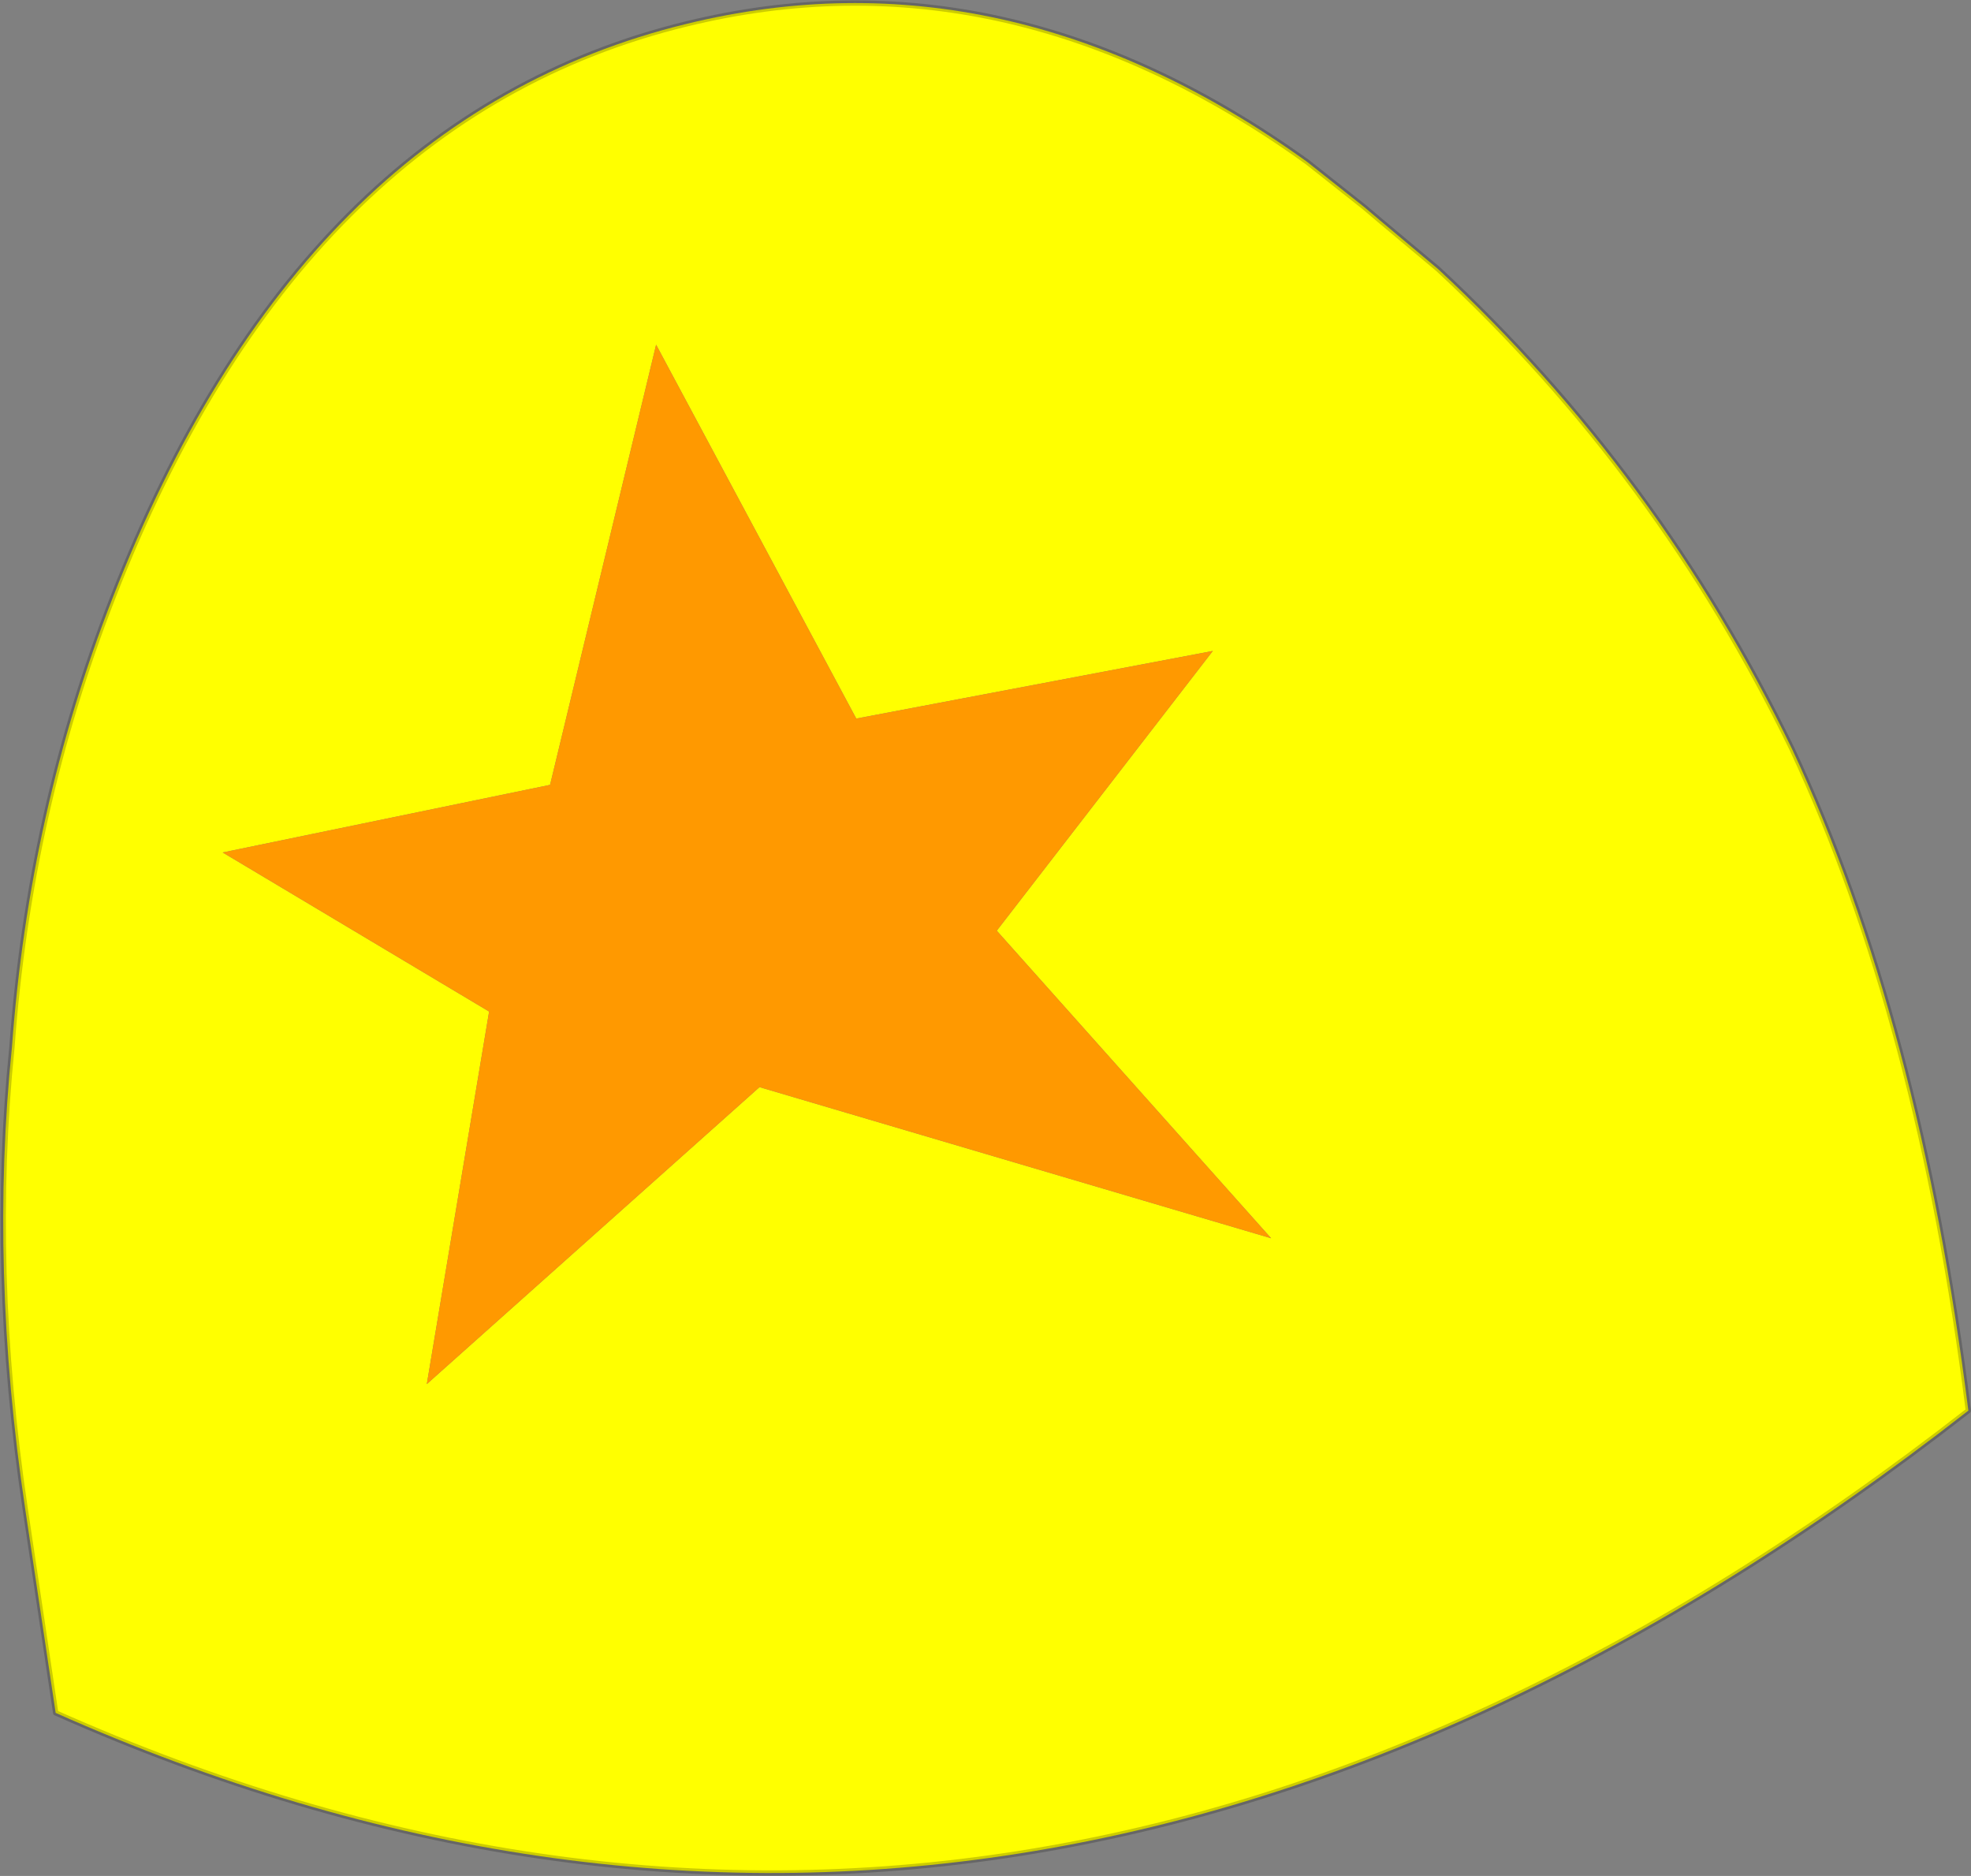<?xml version="1.0" encoding="UTF-8" standalone="no"?>
<svg xmlns:ffdec="https://www.free-decompiler.com/flash" xmlns:xlink="http://www.w3.org/1999/xlink" ffdec:objectType="shape" height="70.75px" width="74.35px" xmlns="http://www.w3.org/2000/svg">
  <rect width="100%" height="100%" fill="#808080" stroke="none"/>
  <g transform="matrix(1.0, 0.0, 0.0, 1.0, 36.55, 46.45)">
    <path d="M14.9 -38.65 L15.55 -38.1 17.7 -36.3 Q26.0 -28.6 31.05 -18.2 35.85 -7.95 37.7 6.75 2.2 34.45 -34.45 18.15 L-35.6 10.45 Q-36.95 1.4 -36.1 -6.95 -35.45 -15.85 -32.3 -23.9 -25.25 -42.0 -10.65 -45.55 1.4 -48.5 12.75 -40.35 L14.9 -38.65 M1.05 -11.35 L9.2 -21.9 -4.25 -19.35 -11.8 -33.45 -15.8 -16.85 -28.15 -14.3 -18.1 -8.3 -20.45 5.75 -7.9 -5.45 11.4 0.25 1.05 -11.35" fill="#ffff00" fill-rule="evenodd" stroke="none"/>
    <path d="M1.05 -11.35 L11.4 0.25 -7.9 -5.45 -20.45 5.75 -18.1 -8.3 -28.15 -14.3 -15.8 -16.85 -11.8 -33.45 -4.25 -19.35 9.2 -21.9 1.05 -11.35" fill="#ff9900" fill-rule="evenodd" stroke="none"/>
    <path d="M14.9 -38.65 L15.55 -38.1 17.7 -36.3 Q26.0 -28.6 31.05 -18.2 35.85 -7.95 37.7 6.75 2.2 34.45 -34.45 18.15 L-35.6 10.45 Q-36.95 1.4 -36.1 -6.95 -35.45 -15.85 -32.3 -23.9 -25.25 -42.0 -10.65 -45.55 1.4 -48.5 12.75 -40.35 L14.9 -38.65 Z" fill="none" stroke="#000000" stroke-linecap="round" stroke-linejoin="round" stroke-opacity="0.2" stroke-width="0.2"/>
  </g>
</svg>
